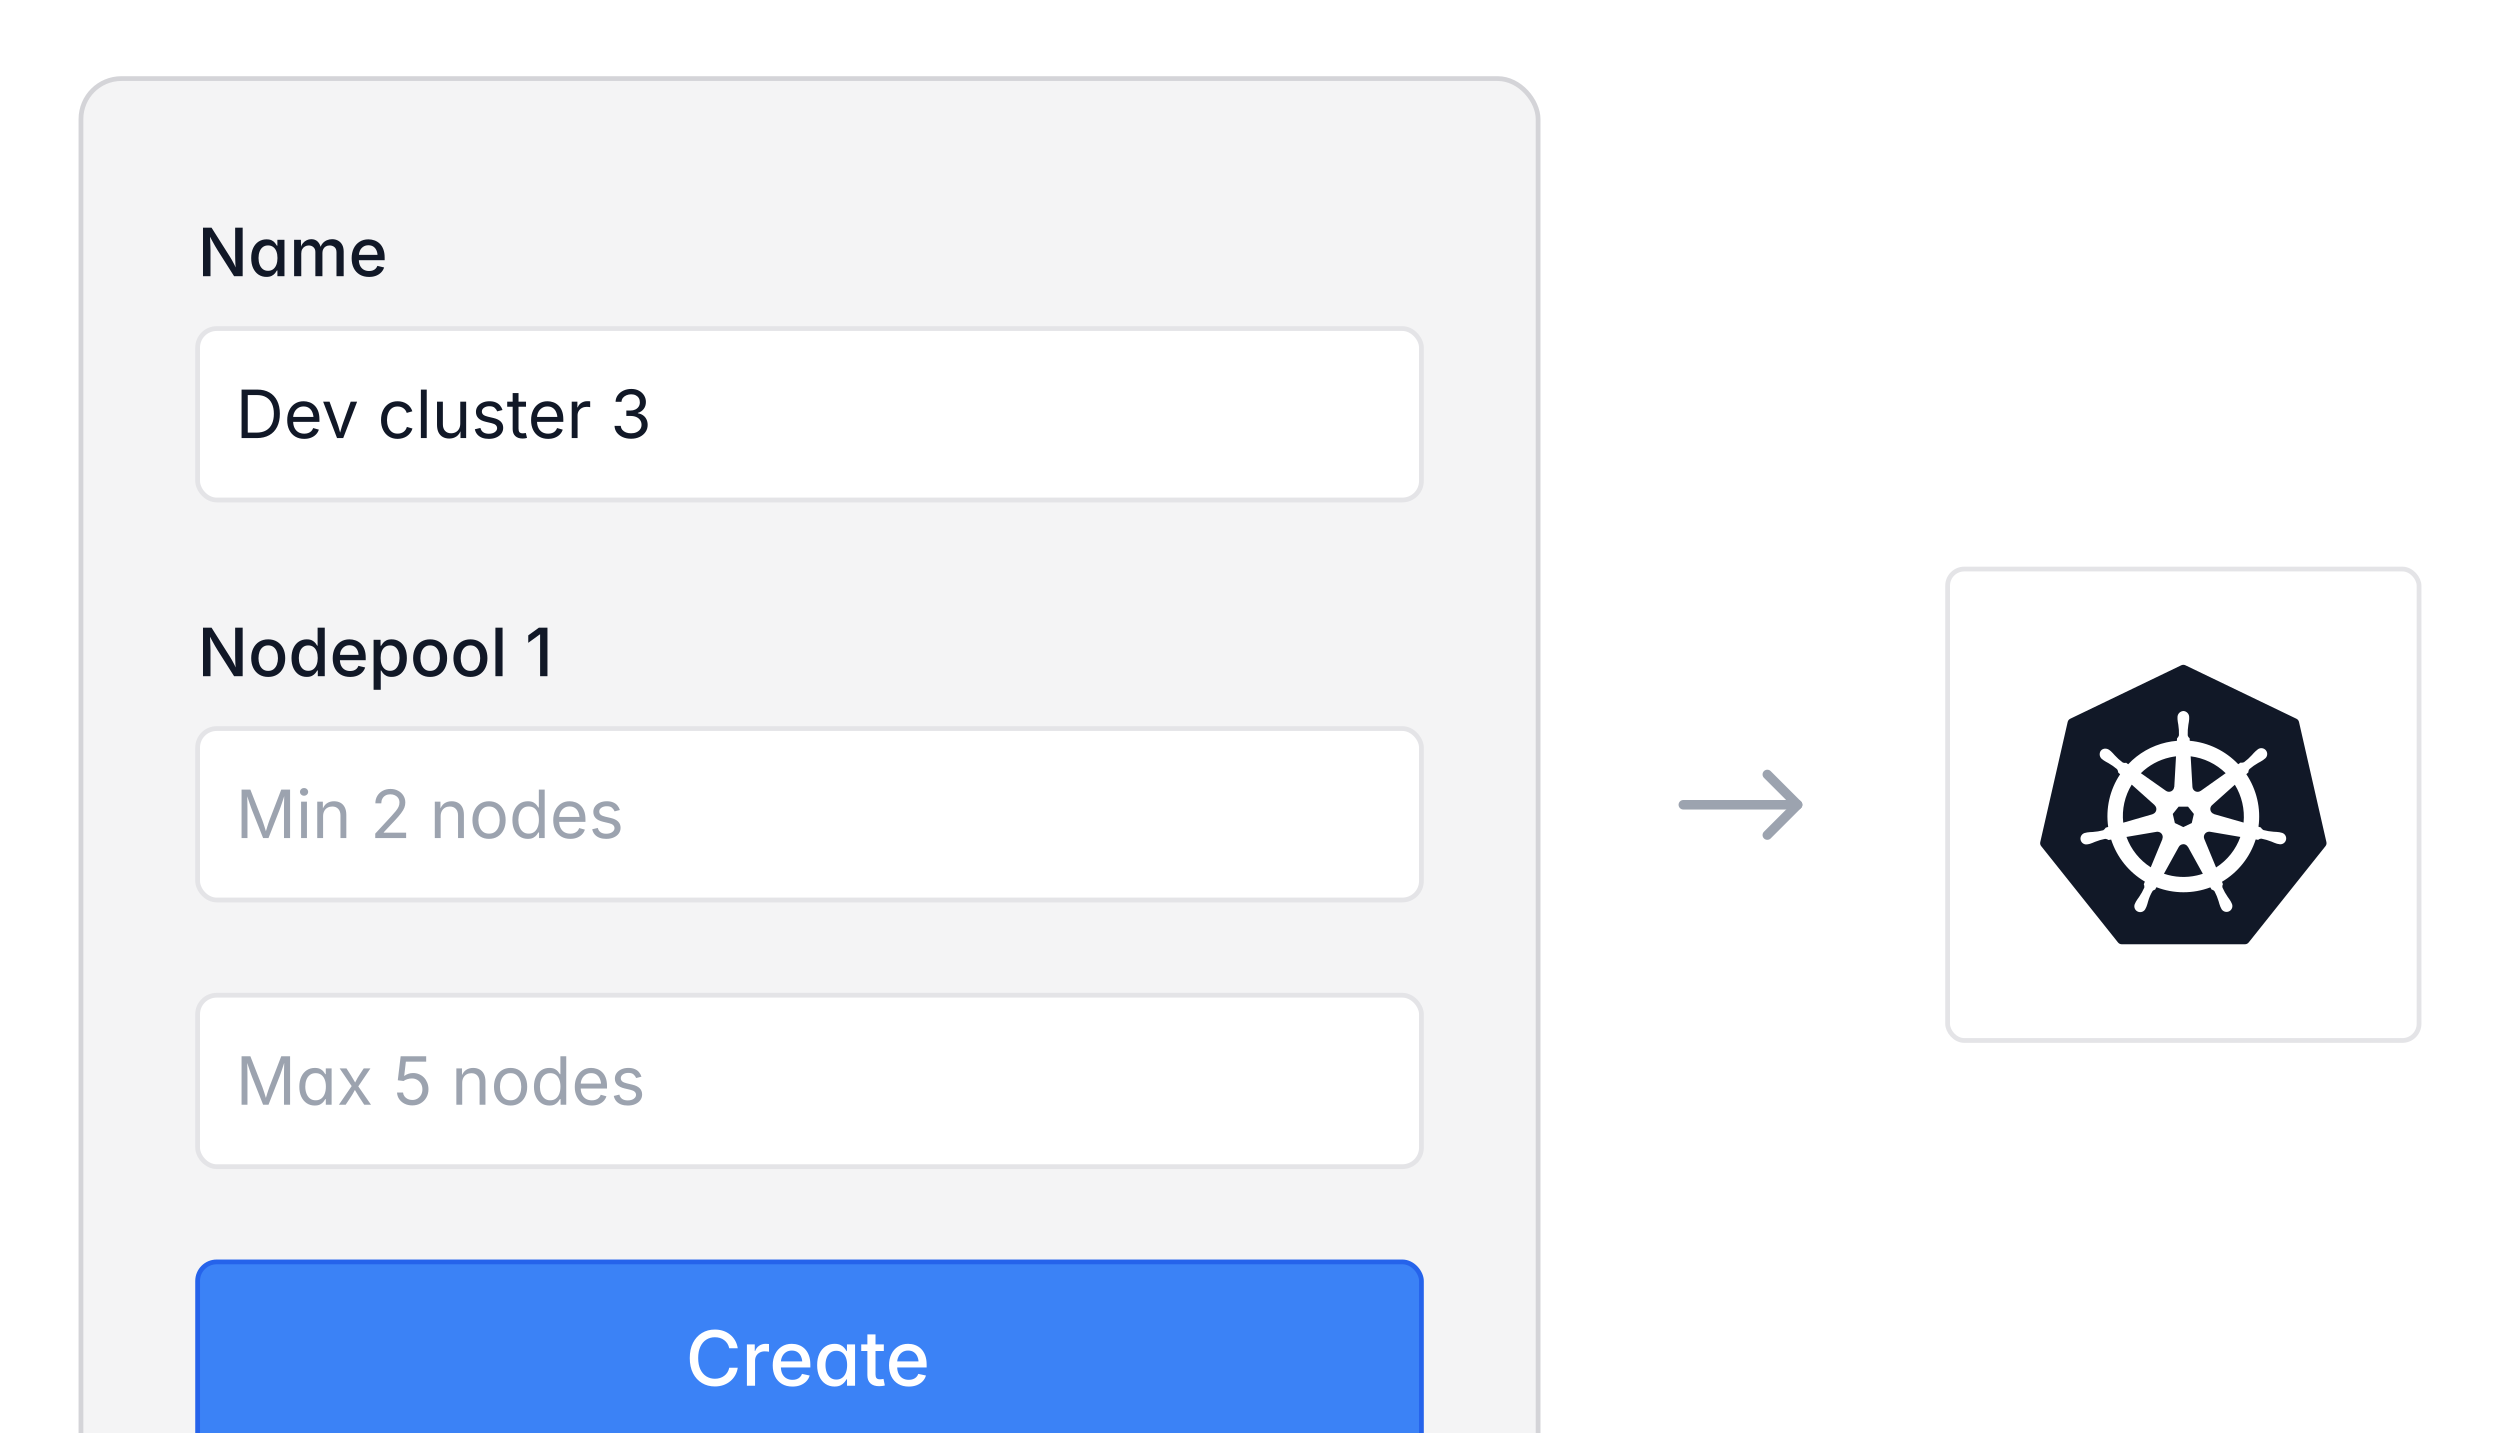 <svg width="525" height="301" viewBox="0 0 525 301" fill="none" xmlns="http://www.w3.org/2000/svg">
<g filter="url(#filter0_dd_4663_99729)">
<rect x="17" y="14.5" width="306" height="313" rx="8.5" fill="#F4F4F5"/>
<rect x="17" y="14.5" width="306" height="313" rx="8.5" stroke="#D4D4D8"/>
<path d="M42.628 56V45.815H44.426L48.261 51.878C48.388 52.078 48.532 52.318 48.691 52.596C48.851 52.874 49.02 53.188 49.197 53.539C49.375 53.885 49.55 54.264 49.724 54.674H49.532C49.491 54.286 49.459 53.904 49.437 53.525C49.418 53.143 49.405 52.785 49.395 52.452C49.386 52.12 49.382 51.839 49.382 51.611V45.815H50.961V56H49.156L45.718 50.579C45.535 50.283 45.355 49.984 45.178 49.684C45.005 49.383 44.811 49.036 44.597 48.645C44.387 48.248 44.13 47.767 43.824 47.202H44.07C44.093 47.703 44.116 48.173 44.139 48.61C44.161 49.043 44.177 49.428 44.187 49.766C44.2 50.098 44.207 50.365 44.207 50.565V56H42.628ZM55.944 56.15C55.329 56.15 54.78 55.993 54.297 55.679C53.818 55.36 53.44 54.906 53.162 54.318C52.889 53.726 52.752 53.02 52.752 52.199C52.752 51.37 52.891 50.661 53.169 50.073C53.452 49.485 53.834 49.036 54.317 48.727C54.805 48.417 55.354 48.262 55.965 48.262C56.434 48.262 56.812 48.339 57.1 48.494C57.391 48.649 57.617 48.834 57.776 49.048C57.94 49.258 58.066 49.442 58.152 49.602H58.248V48.357H59.738V56H58.255V54.804H58.152C58.066 54.968 57.938 55.157 57.77 55.371C57.601 55.581 57.371 55.763 57.079 55.918C56.787 56.073 56.409 56.15 55.944 56.15ZM56.293 54.872C56.721 54.872 57.081 54.758 57.373 54.53C57.669 54.302 57.893 53.988 58.043 53.587C58.193 53.181 58.269 52.714 58.269 52.185C58.269 51.652 58.193 51.19 58.043 50.798C57.893 50.401 57.669 50.094 57.373 49.875C57.081 49.652 56.721 49.54 56.293 49.54C55.851 49.54 55.482 49.656 55.185 49.889C54.889 50.117 54.666 50.431 54.516 50.832C54.365 51.228 54.29 51.68 54.29 52.185C54.29 52.691 54.365 53.147 54.516 53.553C54.666 53.958 54.889 54.28 55.185 54.517C55.486 54.754 55.855 54.872 56.293 54.872ZM61.762 56V48.357H63.19L63.231 50.128H63.115C63.225 49.695 63.393 49.34 63.621 49.062C63.849 48.783 64.116 48.576 64.421 48.44C64.726 48.298 65.045 48.227 65.378 48.227C65.934 48.227 66.383 48.401 66.725 48.747C67.066 49.089 67.296 49.567 67.415 50.183H67.224C67.324 49.763 67.497 49.408 67.743 49.116C67.989 48.825 68.285 48.603 68.632 48.453C68.983 48.303 69.356 48.227 69.753 48.227C70.204 48.227 70.612 48.325 70.977 48.522C71.346 48.717 71.637 49.009 71.852 49.397C72.066 49.784 72.173 50.267 72.173 50.846V56H70.662V50.996C70.662 50.486 70.521 50.117 70.238 49.889C69.956 49.661 69.621 49.547 69.233 49.547C68.919 49.547 68.648 49.613 68.42 49.745C68.192 49.877 68.017 50.062 67.894 50.299C67.77 50.531 67.709 50.8 67.709 51.105V56H66.226V50.9C66.226 50.49 66.093 50.162 65.829 49.916C65.569 49.67 65.237 49.547 64.831 49.547C64.553 49.547 64.293 49.613 64.052 49.745C63.815 49.873 63.623 50.064 63.477 50.319C63.336 50.57 63.266 50.88 63.266 51.249V56H61.762ZM77.498 56.157C76.746 56.157 76.097 55.995 75.55 55.672C75.003 55.348 74.581 54.893 74.285 54.305C73.993 53.717 73.848 53.026 73.848 52.233C73.848 51.45 73.991 50.759 74.278 50.162C74.57 49.565 74.98 49.1 75.509 48.768C76.037 48.43 76.657 48.262 77.368 48.262C77.806 48.262 78.227 48.335 78.633 48.48C79.038 48.622 79.403 48.845 79.727 49.15C80.05 49.456 80.305 49.852 80.492 50.34C80.684 50.823 80.779 51.411 80.779 52.103V52.637H74.689V51.516H80.007L79.303 51.885C79.303 51.415 79.23 51.003 79.084 50.648C78.938 50.287 78.722 50.007 78.435 49.807C78.152 49.606 77.796 49.506 77.368 49.506C76.944 49.506 76.582 49.608 76.281 49.813C75.981 50.019 75.75 50.29 75.591 50.627C75.436 50.96 75.358 51.324 75.358 51.721V52.486C75.358 53.01 75.447 53.455 75.625 53.819C75.807 54.179 76.06 54.453 76.384 54.64C76.707 54.822 77.083 54.913 77.512 54.913C77.794 54.913 78.049 54.874 78.277 54.797C78.505 54.715 78.701 54.594 78.865 54.435C79.034 54.27 79.162 54.07 79.248 53.833L80.663 54.168C80.54 54.56 80.333 54.906 80.041 55.207C79.754 55.508 79.394 55.742 78.961 55.911C78.533 56.075 78.045 56.157 77.498 56.157Z" fill="#111827"/>
<g clip-path="url(#clip0_4663_99729)">
<rect x="41.5" y="67" width="257" height="36" rx="4" fill="white"/>
<path d="M53.909 90H51.448V88.852H53.827C54.657 88.852 55.342 88.694 55.885 88.38C56.432 88.061 56.84 87.605 57.108 87.013C57.377 86.42 57.512 85.712 57.512 84.887C57.512 84.071 57.377 83.371 57.108 82.788C56.844 82.2 56.448 81.749 55.919 81.435C55.395 81.12 54.739 80.963 53.95 80.963H51.394V79.814H54.039C55.033 79.814 55.88 80.017 56.582 80.423C57.288 80.829 57.828 81.412 58.202 82.173C58.58 82.929 58.77 83.834 58.77 84.887C58.77 85.949 58.58 86.862 58.202 87.628C57.824 88.389 57.273 88.975 56.548 89.385C55.823 89.795 54.944 90 53.909 90ZM52.029 79.814V90H50.73V79.814H52.029ZM63.897 90.164C63.158 90.164 62.52 90 61.982 89.672C61.449 89.344 61.037 88.886 60.745 88.298C60.458 87.71 60.315 87.024 60.315 86.24C60.315 85.456 60.456 84.766 60.738 84.169C61.021 83.572 61.42 83.105 61.935 82.768C62.454 82.43 63.06 82.262 63.753 82.262C64.159 82.262 64.557 82.33 64.949 82.467C65.346 82.599 65.704 82.815 66.022 83.116C66.346 83.412 66.603 83.804 66.795 84.292C66.986 84.78 67.082 85.377 67.082 86.083V86.596H61.148V85.557H66.419L65.845 85.939C65.845 85.438 65.765 84.994 65.606 84.606C65.451 84.215 65.218 83.909 64.908 83.69C64.598 83.467 64.213 83.356 63.753 83.356C63.293 83.356 62.898 83.469 62.57 83.697C62.242 83.921 61.992 84.215 61.818 84.579C61.645 84.939 61.559 85.326 61.559 85.741V86.432C61.559 86.997 61.657 87.478 61.852 87.874C62.048 88.266 62.322 88.564 62.673 88.769C63.028 88.97 63.438 89.07 63.903 89.07C64.204 89.07 64.478 89.027 64.724 88.94C64.97 88.854 65.182 88.724 65.359 88.551C65.537 88.373 65.674 88.154 65.769 87.894L66.959 88.223C66.841 88.606 66.64 88.943 66.357 89.234C66.075 89.526 65.724 89.754 65.305 89.918C64.89 90.082 64.421 90.164 63.897 90.164ZM70.78 90L67.861 82.357H69.208L70.835 86.89C71.008 87.359 71.154 87.829 71.272 88.298C71.395 88.763 71.523 89.214 71.655 89.651H71.204C71.336 89.214 71.462 88.763 71.58 88.298C71.703 87.829 71.849 87.359 72.018 86.89L73.644 82.357H74.991L72.072 90H70.78ZM83.495 90.164C82.802 90.164 82.194 90 81.67 89.672C81.15 89.344 80.745 88.883 80.453 88.291C80.162 87.699 80.016 87.01 80.016 86.227C80.016 85.429 80.162 84.734 80.453 84.142C80.745 83.545 81.15 83.082 81.67 82.754C82.194 82.426 82.802 82.262 83.495 82.262C83.864 82.262 84.213 82.31 84.541 82.405C84.869 82.501 85.168 82.64 85.436 82.822C85.71 83 85.945 83.221 86.141 83.485C86.337 83.745 86.487 84.041 86.592 84.374L85.409 84.709C85.355 84.513 85.27 84.333 85.156 84.169C85.042 84.005 84.903 83.864 84.739 83.745C84.58 83.622 84.395 83.529 84.186 83.465C83.976 83.397 83.746 83.362 83.495 83.362C82.985 83.362 82.565 83.497 82.237 83.766C81.909 84.03 81.665 84.379 81.506 84.811C81.346 85.245 81.267 85.716 81.267 86.227C81.267 86.728 81.346 87.195 81.506 87.628C81.665 88.056 81.909 88.403 82.237 88.667C82.565 88.931 82.985 89.064 83.495 89.064C83.75 89.064 83.985 89.029 84.199 88.961C84.413 88.893 84.603 88.797 84.767 88.674C84.935 88.546 85.076 88.396 85.19 88.223C85.304 88.049 85.389 87.86 85.443 87.655L86.619 87.99C86.519 88.332 86.368 88.637 86.168 88.906C85.972 89.171 85.737 89.398 85.464 89.59C85.19 89.777 84.887 89.918 84.555 90.014C84.222 90.114 83.869 90.164 83.495 90.164ZM89.613 79.814V90H88.383V79.814H89.613ZM94.364 90.096C93.849 90.096 93.396 89.991 93.004 89.781C92.617 89.567 92.314 89.246 92.095 88.817C91.88 88.389 91.773 87.853 91.773 87.211V82.357H93.004V87.108C93.004 87.696 93.159 88.157 93.469 88.489C93.779 88.822 94.2 88.988 94.733 88.988C95.098 88.988 95.424 88.909 95.711 88.749C96.003 88.59 96.233 88.357 96.401 88.052C96.57 87.742 96.654 87.37 96.654 86.938V82.357H97.892V90H96.702V88.147H96.866C96.629 88.863 96.292 89.367 95.855 89.658C95.421 89.95 94.925 90.096 94.364 90.096ZM102.656 90.164C102.132 90.164 101.665 90.089 101.255 89.939C100.849 89.784 100.514 89.556 100.25 89.255C99.986 88.954 99.808 88.585 99.717 88.147L100.886 87.867C100.995 88.287 101.2 88.594 101.501 88.79C101.806 88.986 102.187 89.084 102.643 89.084C103.176 89.084 103.6 88.97 103.914 88.742C104.233 88.514 104.393 88.243 104.393 87.929C104.393 87.664 104.299 87.446 104.112 87.272C103.93 87.095 103.65 86.963 103.271 86.876L102 86.575C101.307 86.411 100.792 86.158 100.455 85.816C100.118 85.47 99.949 85.028 99.949 84.49C99.949 84.053 100.072 83.668 100.318 83.335C100.564 82.998 100.899 82.736 101.323 82.549C101.752 82.357 102.237 82.262 102.779 82.262C103.303 82.262 103.748 82.341 104.112 82.501C104.481 82.656 104.78 82.872 105.008 83.15C105.24 83.424 105.413 83.741 105.527 84.101L104.413 84.388C104.308 84.114 104.133 83.866 103.887 83.643C103.645 83.419 103.278 83.308 102.786 83.308C102.33 83.308 101.95 83.412 101.645 83.622C101.344 83.832 101.193 84.096 101.193 84.415C101.193 84.698 101.296 84.925 101.501 85.099C101.706 85.267 102.032 85.404 102.479 85.509L103.634 85.782C104.326 85.946 104.839 86.201 105.172 86.548C105.505 86.89 105.671 87.323 105.671 87.847C105.671 88.293 105.543 88.692 105.288 89.043C105.037 89.389 104.684 89.663 104.229 89.863C103.777 90.064 103.253 90.164 102.656 90.164ZM110.463 82.357V83.41H106.512V82.357H110.463ZM107.66 80.539H108.891V88.018C108.891 88.359 108.959 88.61 109.096 88.769C109.237 88.924 109.469 89.002 109.793 89.002C109.87 89.002 109.968 88.993 110.087 88.975C110.21 88.956 110.322 88.938 110.422 88.92L110.675 89.959C110.547 90.005 110.401 90.039 110.237 90.061C110.078 90.084 109.918 90.096 109.759 90.096C109.098 90.096 108.583 89.922 108.214 89.576C107.845 89.225 107.66 88.738 107.66 88.113V80.539ZM115.111 90.164C114.373 90.164 113.735 90 113.197 89.672C112.664 89.344 112.252 88.886 111.96 88.298C111.673 87.71 111.529 87.024 111.529 86.24C111.529 85.456 111.671 84.766 111.953 84.169C112.236 83.572 112.634 83.105 113.149 82.768C113.669 82.43 114.275 82.262 114.968 82.262C115.373 82.262 115.772 82.33 116.164 82.467C116.561 82.599 116.918 82.815 117.237 83.116C117.561 83.412 117.818 83.804 118.01 84.292C118.201 84.78 118.297 85.377 118.297 86.083V86.596H112.363V85.557H117.634L117.06 85.939C117.06 85.438 116.98 84.994 116.82 84.606C116.665 84.215 116.433 83.909 116.123 83.69C115.813 83.467 115.428 83.356 114.968 83.356C114.507 83.356 114.113 83.469 113.785 83.697C113.457 83.921 113.206 84.215 113.033 84.579C112.86 84.939 112.773 85.326 112.773 85.741V86.432C112.773 86.997 112.871 87.478 113.067 87.874C113.263 88.266 113.537 88.564 113.888 88.769C114.243 88.97 114.653 89.07 115.118 89.07C115.419 89.07 115.692 89.027 115.938 88.94C116.185 88.854 116.396 88.724 116.574 88.551C116.752 88.373 116.889 88.154 116.984 87.894L118.174 88.223C118.055 88.606 117.855 88.943 117.572 89.234C117.29 89.526 116.939 89.754 116.52 89.918C116.105 90.082 115.635 90.164 115.111 90.164ZM120.061 90V82.357H121.25V83.533H121.332C121.473 83.146 121.724 82.836 122.084 82.603C122.449 82.367 122.859 82.248 123.314 82.248C123.406 82.248 123.513 82.25 123.636 82.255C123.763 82.259 123.864 82.264 123.937 82.269V83.506C123.9 83.497 123.809 83.483 123.663 83.465C123.517 83.447 123.362 83.438 123.198 83.438C122.834 83.438 122.506 83.515 122.214 83.67C121.927 83.82 121.701 84.03 121.537 84.299C121.373 84.563 121.291 84.868 121.291 85.215V90H120.061ZM132.536 90.137C131.871 90.137 131.281 90.023 130.766 89.795C130.251 89.567 129.84 89.25 129.535 88.845C129.234 88.439 129.073 87.967 129.05 87.43H130.362C130.39 87.753 130.499 88.034 130.69 88.27C130.886 88.503 131.142 88.683 131.456 88.811C131.775 88.934 132.128 88.995 132.516 88.995C132.944 88.995 133.322 88.922 133.65 88.776C133.983 88.626 134.245 88.416 134.437 88.147C134.628 87.879 134.724 87.569 134.724 87.218C134.724 86.849 134.63 86.525 134.443 86.247C134.261 85.965 133.994 85.743 133.644 85.584C133.293 85.424 132.864 85.345 132.358 85.345H131.531V84.217H132.358C132.755 84.217 133.104 84.146 133.404 84.005C133.71 83.859 133.947 83.656 134.115 83.397C134.284 83.137 134.368 82.831 134.368 82.481C134.368 82.143 134.293 81.849 134.143 81.599C133.997 81.348 133.787 81.154 133.514 81.018C133.24 80.876 132.919 80.806 132.55 80.806C132.203 80.806 131.878 80.87 131.572 80.997C131.271 81.12 131.023 81.298 130.827 81.53C130.636 81.763 130.533 82.045 130.52 82.378H129.269C129.287 81.845 129.446 81.375 129.747 80.97C130.048 80.564 130.444 80.247 130.937 80.019C131.433 79.792 131.98 79.678 132.577 79.678C133.211 79.678 133.755 79.805 134.211 80.061C134.671 80.316 135.024 80.651 135.271 81.065C135.517 81.48 135.64 81.929 135.64 82.412C135.64 82.986 135.487 83.474 135.182 83.875C134.881 84.276 134.471 84.554 133.951 84.709V84.791C134.384 84.859 134.753 85.005 135.059 85.228C135.368 85.452 135.603 85.734 135.763 86.076C135.927 86.418 136.009 86.803 136.009 87.231C136.009 87.787 135.858 88.284 135.558 88.722C135.257 89.159 134.844 89.505 134.32 89.761C133.796 90.011 133.201 90.137 132.536 90.137Z" fill="#111827"/>
</g>
<rect x="41.5" y="67" width="257" height="36" rx="4" stroke="#E4E4E7"/>
<path d="M42.628 140V129.814H44.426L48.261 135.878C48.388 136.078 48.532 136.318 48.691 136.596C48.851 136.874 49.02 137.188 49.197 137.539C49.375 137.885 49.55 138.264 49.724 138.674H49.532C49.491 138.286 49.459 137.904 49.437 137.525C49.418 137.143 49.405 136.785 49.395 136.452C49.386 136.119 49.382 135.839 49.382 135.611V129.814H50.961V140H49.156L45.718 134.579C45.535 134.283 45.355 133.984 45.178 133.684C45.005 133.383 44.811 133.036 44.597 132.645C44.387 132.248 44.13 131.767 43.824 131.202H44.07C44.093 131.703 44.116 132.173 44.139 132.61C44.161 133.043 44.177 133.428 44.187 133.766C44.2 134.098 44.207 134.365 44.207 134.565V140H42.628ZM56.32 140.157C55.605 140.157 54.978 139.993 54.44 139.665C53.907 139.337 53.492 138.877 53.196 138.284C52.9 137.692 52.752 137.004 52.752 136.22C52.752 135.427 52.9 134.734 53.196 134.142C53.492 133.545 53.907 133.082 54.44 132.754C54.978 132.426 55.605 132.262 56.32 132.262C57.04 132.262 57.667 132.426 58.2 132.754C58.738 133.082 59.155 133.545 59.451 134.142C59.747 134.734 59.895 135.427 59.895 136.22C59.895 137.004 59.747 137.692 59.451 138.284C59.155 138.877 58.738 139.337 58.2 139.665C57.667 139.993 57.04 140.157 56.32 140.157ZM56.32 138.886C56.785 138.886 57.168 138.765 57.469 138.523C57.774 138.277 58 137.954 58.145 137.553C58.296 137.147 58.371 136.703 58.371 136.22C58.371 135.732 58.296 135.285 58.145 134.88C58 134.47 57.774 134.144 57.469 133.902C57.168 133.656 56.785 133.533 56.32 133.533C55.86 133.533 55.48 133.656 55.179 133.902C54.878 134.144 54.652 134.467 54.502 134.873C54.356 135.279 54.283 135.728 54.283 136.22C54.283 136.703 54.356 137.147 54.502 137.553C54.652 137.954 54.878 138.277 55.179 138.523C55.48 138.765 55.86 138.886 56.32 138.886ZM64.414 140.15C63.794 140.15 63.243 139.993 62.76 139.679C62.277 139.36 61.898 138.906 61.625 138.318C61.352 137.726 61.215 137.02 61.215 136.199C61.215 135.37 61.354 134.661 61.632 134.073C61.91 133.485 62.29 133.036 62.773 132.727C63.257 132.417 63.803 132.262 64.414 132.262C64.888 132.262 65.269 132.341 65.556 132.501C65.847 132.656 66.075 132.838 66.239 133.048C66.403 133.257 66.529 133.442 66.615 133.602H66.697V129.814H68.201V140H66.738V138.804H66.615C66.529 138.968 66.401 139.155 66.232 139.364C66.064 139.574 65.834 139.758 65.542 139.918C65.25 140.073 64.874 140.15 64.414 140.15ZM64.742 138.872C65.171 138.872 65.531 138.758 65.822 138.53C66.118 138.302 66.342 137.988 66.492 137.587C66.647 137.181 66.725 136.714 66.725 136.186C66.725 135.652 66.649 135.19 66.499 134.798C66.349 134.401 66.125 134.094 65.829 133.875C65.537 133.652 65.175 133.54 64.742 133.54C64.3 133.54 63.931 133.656 63.635 133.889C63.343 134.121 63.122 134.438 62.972 134.839C62.826 135.235 62.753 135.684 62.753 136.186C62.753 136.691 62.828 137.147 62.978 137.553C63.129 137.958 63.352 138.28 63.648 138.517C63.945 138.754 64.309 138.872 64.742 138.872ZM73.519 140.157C72.768 140.157 72.118 139.995 71.571 139.672C71.024 139.348 70.603 138.893 70.307 138.305C70.015 137.717 69.869 137.026 69.869 136.233C69.869 135.45 70.013 134.759 70.3 134.162C70.591 133.565 71.002 133.1 71.53 132.768C72.059 132.43 72.679 132.262 73.39 132.262C73.827 132.262 74.249 132.335 74.654 132.48C75.06 132.622 75.424 132.845 75.748 133.15C76.072 133.456 76.327 133.852 76.514 134.34C76.705 134.823 76.801 135.411 76.801 136.104V136.637H70.71V135.516H76.028L75.324 135.885C75.324 135.415 75.251 135.003 75.106 134.647C74.96 134.287 74.743 134.007 74.456 133.807C74.174 133.606 73.818 133.506 73.39 133.506C72.966 133.506 72.603 133.608 72.303 133.813C72.002 134.019 71.772 134.29 71.612 134.627C71.457 134.96 71.38 135.324 71.38 135.721V136.486C71.38 137.01 71.469 137.455 71.647 137.819C71.829 138.179 72.082 138.453 72.405 138.64C72.729 138.822 73.105 138.913 73.533 138.913C73.816 138.913 74.071 138.874 74.299 138.797C74.527 138.715 74.723 138.594 74.887 138.435C75.055 138.271 75.183 138.07 75.269 137.833L76.685 138.168C76.561 138.56 76.354 138.906 76.062 139.207C75.775 139.508 75.415 139.743 74.982 139.911C74.554 140.075 74.066 140.157 73.519 140.157ZM78.455 142.857V132.357H79.918V133.602H80.041C80.132 133.442 80.257 133.257 80.417 133.048C80.581 132.838 80.807 132.656 81.094 132.501C81.385 132.341 81.77 132.262 82.249 132.262C82.86 132.262 83.404 132.417 83.883 132.727C84.366 133.036 84.746 133.485 85.024 134.073C85.302 134.661 85.441 135.37 85.441 136.199C85.441 137.02 85.305 137.726 85.031 138.318C84.758 138.906 84.38 139.36 83.897 139.679C83.418 139.993 82.869 140.15 82.249 140.15C81.789 140.15 81.41 140.073 81.114 139.918C80.823 139.758 80.592 139.574 80.424 139.364C80.26 139.155 80.132 138.968 80.041 138.804H79.959V142.857H78.455ZM81.914 138.872C82.352 138.872 82.718 138.754 83.015 138.517C83.311 138.28 83.532 137.958 83.678 137.553C83.828 137.147 83.903 136.691 83.903 136.186C83.903 135.684 83.828 135.235 83.678 134.839C83.532 134.438 83.311 134.121 83.015 133.889C82.723 133.656 82.356 133.54 81.914 133.54C81.486 133.54 81.123 133.652 80.827 133.875C80.531 134.094 80.308 134.401 80.157 134.798C80.007 135.19 79.932 135.652 79.932 136.186C79.932 136.714 80.007 137.181 80.157 137.587C80.312 137.988 80.538 138.302 80.834 138.53C81.13 138.758 81.49 138.872 81.914 138.872ZM90.322 140.157C89.607 140.157 88.98 139.993 88.442 139.665C87.909 139.337 87.495 138.877 87.198 138.284C86.902 137.692 86.754 137.004 86.754 136.22C86.754 135.427 86.902 134.734 87.198 134.142C87.495 133.545 87.909 133.082 88.442 132.754C88.98 132.426 89.607 132.262 90.322 132.262C91.042 132.262 91.669 132.426 92.202 132.754C92.74 133.082 93.157 133.545 93.453 134.142C93.749 134.734 93.897 135.427 93.897 136.22C93.897 137.004 93.749 137.692 93.453 138.284C93.157 138.877 92.74 139.337 92.202 139.665C91.669 139.993 91.042 140.157 90.322 140.157ZM90.322 138.886C90.787 138.886 91.17 138.765 91.471 138.523C91.776 138.277 92.002 137.954 92.147 137.553C92.298 137.147 92.373 136.703 92.373 136.22C92.373 135.732 92.298 135.285 92.147 134.88C92.002 134.47 91.776 134.144 91.471 133.902C91.17 133.656 90.787 133.533 90.322 133.533C89.862 133.533 89.481 133.656 89.181 133.902C88.88 134.144 88.654 134.467 88.504 134.873C88.358 135.279 88.285 135.728 88.285 136.22C88.285 136.703 88.358 137.147 88.504 137.553C88.654 137.954 88.88 138.277 89.181 138.523C89.481 138.765 89.862 138.886 90.322 138.886ZM98.785 140.157C98.07 140.157 97.443 139.993 96.905 139.665C96.372 139.337 95.957 138.877 95.661 138.284C95.365 137.692 95.217 137.004 95.217 136.22C95.217 135.427 95.365 134.734 95.661 134.142C95.957 133.545 96.372 133.082 96.905 132.754C97.443 132.426 98.07 132.262 98.785 132.262C99.505 132.262 100.132 132.426 100.665 132.754C101.203 133.082 101.62 133.545 101.916 134.142C102.212 134.734 102.36 135.427 102.36 136.22C102.36 137.004 102.212 137.692 101.916 138.284C101.62 138.877 101.203 139.337 100.665 139.665C100.132 139.993 99.505 140.157 98.785 140.157ZM98.785 138.886C99.25 138.886 99.633 138.765 99.934 138.523C100.239 138.277 100.465 137.954 100.61 137.553C100.761 137.147 100.836 136.703 100.836 136.22C100.836 135.732 100.761 135.285 100.61 134.88C100.465 134.47 100.239 134.144 99.934 133.902C99.633 133.656 99.25 133.533 98.785 133.533C98.325 133.533 97.944 133.656 97.644 133.902C97.343 134.144 97.117 134.467 96.967 134.873C96.821 135.279 96.748 135.728 96.748 136.22C96.748 136.703 96.821 137.147 96.967 137.553C97.117 137.954 97.343 138.277 97.644 138.523C97.944 138.765 98.325 138.886 98.785 138.886ZM105.539 129.814V140H104.035V129.814H105.539ZM114.966 129.814V140H113.421V131.229H113.353L110.933 132.993V131.428L113.161 129.814H114.966Z" fill="#111827"/>
<g clip-path="url(#clip1_4663_99729)">
<rect x="41.5" y="151" width="257" height="36" rx="4" fill="white"/>
<path d="M50.73 174V163.814H52.576L55.085 170.24C55.144 170.391 55.21 170.58 55.283 170.808C55.361 171.031 55.44 171.275 55.523 171.539C55.609 171.803 55.691 172.068 55.769 172.332C55.846 172.592 55.914 172.833 55.974 173.057H55.687C55.75 172.847 55.821 172.615 55.898 172.359C55.976 172.1 56.056 171.838 56.138 171.573C56.224 171.304 56.306 171.054 56.384 170.821C56.461 170.589 56.53 170.395 56.589 170.24L59.063 163.814H60.916V174H59.638V168.183C59.638 167.973 59.638 167.734 59.638 167.465C59.642 167.196 59.647 166.913 59.651 166.617C59.66 166.321 59.667 166.02 59.672 165.715C59.681 165.41 59.688 165.113 59.692 164.826H59.802C59.706 165.141 59.603 165.462 59.494 165.79C59.389 166.114 59.285 166.428 59.18 166.733C59.079 167.034 58.984 167.31 58.893 167.561C58.801 167.811 58.724 168.019 58.66 168.183L56.384 174H55.256L52.945 168.183C52.882 168.023 52.806 167.823 52.72 167.581C52.633 167.335 52.537 167.064 52.433 166.768C52.332 166.467 52.227 166.152 52.118 165.824C52.009 165.492 51.897 165.159 51.783 164.826H51.906C51.915 165.081 51.922 165.357 51.927 165.653C51.936 165.95 51.943 166.25 51.947 166.556C51.952 166.856 51.956 167.148 51.961 167.431C51.965 167.709 51.968 167.959 51.968 168.183V174H50.73ZM63.227 174V166.357H64.457V174H63.227ZM63.849 165.106C63.616 165.106 63.416 165.027 63.247 164.867C63.078 164.708 62.994 164.516 62.994 164.293C62.994 164.065 63.078 163.874 63.247 163.719C63.416 163.559 63.616 163.479 63.849 163.479C64.086 163.479 64.288 163.559 64.457 163.719C64.626 163.874 64.71 164.065 64.71 164.293C64.71 164.516 64.626 164.708 64.457 164.867C64.288 165.027 64.086 165.106 63.849 165.106ZM67.848 169.42V174H66.617V166.357H67.8L67.807 168.21H67.636C67.868 167.504 68.199 167.002 68.627 166.706C69.06 166.41 69.566 166.262 70.144 166.262C70.659 166.262 71.111 166.369 71.498 166.583C71.885 166.793 72.186 167.112 72.4 167.54C72.619 167.964 72.728 168.499 72.728 169.146V174H71.498V169.249C71.498 168.661 71.343 168.201 71.033 167.868C70.728 167.535 70.309 167.369 69.775 167.369C69.411 167.369 69.083 167.449 68.791 167.608C68.499 167.768 68.269 168 68.101 168.306C67.932 168.611 67.848 168.982 67.848 169.42ZM78.799 174V173.063L82.183 169.393C82.561 168.982 82.875 168.622 83.126 168.312C83.377 168.003 83.566 167.709 83.693 167.431C83.821 167.148 83.885 166.85 83.885 166.535C83.885 166.18 83.8 165.872 83.632 165.612C83.463 165.353 83.235 165.154 82.948 165.018C82.661 164.876 82.335 164.806 81.971 164.806C81.583 164.806 81.246 164.885 80.959 165.045C80.676 165.2 80.458 165.421 80.303 165.708C80.148 165.991 80.07 166.323 80.07 166.706H78.826C78.826 166.104 78.965 165.576 79.243 165.12C79.521 164.664 79.899 164.311 80.378 164.061C80.856 163.805 81.399 163.678 82.005 163.678C82.611 163.678 83.147 163.805 83.611 164.061C84.081 164.311 84.448 164.651 84.712 165.079C84.981 165.507 85.115 165.988 85.115 166.521C85.115 166.891 85.049 167.251 84.917 167.602C84.785 167.948 84.552 168.342 84.22 168.784C83.887 169.226 83.42 169.766 82.818 170.404L80.59 172.776V172.858H85.286V174H78.799ZM92.539 169.42V174H91.309V166.357H92.491L92.498 168.21H92.327C92.56 167.504 92.89 167.002 93.318 166.706C93.751 166.41 94.257 166.262 94.836 166.262C95.351 166.262 95.802 166.369 96.189 166.583C96.577 166.793 96.878 167.112 97.092 167.54C97.311 167.964 97.42 168.499 97.42 169.146V174H96.189V169.249C96.189 168.661 96.034 168.201 95.725 167.868C95.419 167.535 95 167.369 94.467 167.369C94.102 167.369 93.774 167.449 93.482 167.608C93.191 167.768 92.961 168 92.792 168.306C92.623 168.611 92.539 168.982 92.539 169.42ZM102.69 174.164C101.998 174.164 101.389 174 100.865 173.672C100.346 173.344 99.94 172.883 99.648 172.291C99.357 171.699 99.211 171.01 99.211 170.227C99.211 169.429 99.357 168.734 99.648 168.142C99.94 167.545 100.346 167.082 100.865 166.754C101.389 166.426 101.998 166.262 102.69 166.262C103.388 166.262 103.998 166.426 104.522 166.754C105.047 167.082 105.454 167.545 105.746 168.142C106.038 168.734 106.184 169.429 106.184 170.227C106.184 171.01 106.038 171.699 105.746 172.291C105.454 172.883 105.047 173.344 104.522 173.672C103.998 174 103.388 174.164 102.69 174.164ZM102.69 173.063C103.205 173.063 103.629 172.931 103.962 172.667C104.295 172.403 104.541 172.056 104.7 171.628C104.86 171.195 104.939 170.728 104.939 170.227C104.939 169.721 104.86 169.251 104.7 168.818C104.541 168.381 104.295 168.03 103.962 167.766C103.629 167.497 103.205 167.362 102.69 167.362C102.18 167.362 101.761 167.497 101.433 167.766C101.104 168.03 100.861 168.379 100.701 168.812C100.542 169.244 100.462 169.716 100.462 170.227C100.462 170.728 100.542 171.195 100.701 171.628C100.861 172.056 101.104 172.403 101.433 172.667C101.761 172.931 102.18 173.063 102.69 173.063ZM110.839 174.164C110.205 174.164 109.645 174.002 109.157 173.679C108.67 173.355 108.289 172.897 108.016 172.305C107.742 171.712 107.605 171.01 107.605 170.199C107.605 169.393 107.742 168.695 108.016 168.107C108.294 167.515 108.676 167.059 109.164 166.74C109.652 166.421 110.212 166.262 110.846 166.262C111.342 166.262 111.737 166.344 112.028 166.508C112.32 166.672 112.543 166.859 112.698 167.068C112.858 167.273 112.979 167.444 113.061 167.581H113.156V163.814H114.387V174H113.197V172.817H113.061C112.979 172.959 112.855 173.136 112.691 173.351C112.532 173.56 112.304 173.749 112.008 173.918C111.716 174.082 111.326 174.164 110.839 174.164ZM111.023 173.063C111.488 173.063 111.88 172.943 112.199 172.701C112.518 172.455 112.76 172.116 112.924 171.683C113.088 171.25 113.17 170.751 113.17 170.186C113.17 169.62 113.088 169.128 112.924 168.709C112.764 168.285 112.525 167.955 112.206 167.718C111.887 167.481 111.493 167.362 111.023 167.362C110.54 167.362 110.137 167.488 109.813 167.738C109.494 167.989 109.255 168.328 109.096 168.757C108.936 169.181 108.856 169.657 108.856 170.186C108.856 170.719 108.936 171.204 109.096 171.642C109.26 172.075 109.504 172.421 109.827 172.681C110.151 172.936 110.549 173.063 111.023 173.063ZM119.76 174.164C119.021 174.164 118.383 174 117.846 173.672C117.312 173.344 116.9 172.886 116.608 172.298C116.321 171.71 116.178 171.024 116.178 170.24C116.178 169.456 116.319 168.766 116.602 168.169C116.884 167.572 117.283 167.105 117.798 166.768C118.317 166.43 118.924 166.262 119.616 166.262C120.022 166.262 120.421 166.33 120.812 166.467C121.209 166.599 121.567 166.815 121.886 167.116C122.209 167.412 122.467 167.804 122.658 168.292C122.85 168.78 122.945 169.377 122.945 170.083V170.596H117.012V169.557H122.282L121.708 169.939C121.708 169.438 121.628 168.994 121.469 168.606C121.314 168.215 121.081 167.909 120.771 167.69C120.462 167.467 120.076 167.355 119.616 167.355C119.156 167.355 118.762 167.469 118.434 167.697C118.105 167.921 117.855 168.215 117.682 168.579C117.508 168.939 117.422 169.326 117.422 169.741V170.432C117.422 170.997 117.52 171.478 117.716 171.874C117.912 172.266 118.185 172.564 118.536 172.77C118.892 172.97 119.302 173.07 119.767 173.07C120.067 173.07 120.341 173.027 120.587 172.94C120.833 172.854 121.045 172.724 121.223 172.551C121.4 172.373 121.537 172.154 121.633 171.895L122.822 172.223C122.704 172.605 122.503 172.943 122.221 173.234C121.938 173.526 121.587 173.754 121.168 173.918C120.753 174.082 120.284 174.164 119.76 174.164ZM127.307 174.164C126.783 174.164 126.315 174.089 125.905 173.938C125.5 173.784 125.165 173.556 124.9 173.255C124.636 172.954 124.458 172.585 124.367 172.147L125.536 171.867C125.646 172.286 125.851 172.594 126.151 172.79C126.457 172.986 126.837 173.084 127.293 173.084C127.826 173.084 128.25 172.97 128.564 172.742C128.883 172.514 129.043 172.243 129.043 171.929C129.043 171.664 128.95 171.446 128.763 171.272C128.58 171.095 128.3 170.963 127.922 170.876L126.65 170.575C125.958 170.411 125.443 170.158 125.105 169.816C124.768 169.47 124.6 169.028 124.6 168.49C124.6 168.053 124.723 167.668 124.969 167.335C125.215 166.998 125.55 166.736 125.974 166.549C126.402 166.357 126.887 166.262 127.43 166.262C127.954 166.262 128.398 166.341 128.763 166.501C129.132 166.656 129.43 166.872 129.658 167.15C129.891 167.424 130.064 167.741 130.178 168.101L129.063 168.388C128.959 168.114 128.783 167.866 128.537 167.643C128.296 167.419 127.929 167.308 127.437 167.308C126.981 167.308 126.6 167.412 126.295 167.622C125.994 167.832 125.844 168.096 125.844 168.415C125.844 168.698 125.946 168.925 126.151 169.099C126.356 169.267 126.682 169.404 127.129 169.509L128.284 169.782C128.977 169.946 129.49 170.201 129.822 170.548C130.155 170.89 130.321 171.323 130.321 171.847C130.321 172.293 130.194 172.692 129.938 173.043C129.688 173.389 129.335 173.663 128.879 173.863C128.428 174.064 127.904 174.164 127.307 174.164Z" fill="#9CA3AF"/>
</g>
<rect x="41.5" y="151" width="257" height="36" rx="4" stroke="#E4E4E7"/>
<g clip-path="url(#clip2_4663_99729)">
<rect x="41.5" y="207" width="257" height="36" rx="4" fill="white"/>
<path d="M50.73 230V219.814H52.576L55.085 226.24C55.144 226.391 55.21 226.58 55.283 226.808C55.361 227.031 55.44 227.275 55.523 227.539C55.609 227.803 55.691 228.068 55.769 228.332C55.846 228.592 55.914 228.833 55.974 229.057H55.687C55.75 228.847 55.821 228.615 55.898 228.359C55.976 228.1 56.056 227.838 56.138 227.573C56.224 227.304 56.306 227.054 56.384 226.821C56.461 226.589 56.53 226.395 56.589 226.24L59.063 219.814H60.916V230H59.638V224.183C59.638 223.973 59.638 223.734 59.638 223.465C59.642 223.196 59.647 222.913 59.651 222.617C59.66 222.321 59.667 222.02 59.672 221.715C59.681 221.41 59.688 221.113 59.692 220.826H59.802C59.706 221.141 59.603 221.462 59.494 221.79C59.389 222.114 59.285 222.428 59.18 222.733C59.079 223.034 58.984 223.31 58.893 223.561C58.801 223.811 58.724 224.019 58.66 224.183L56.384 230H55.256L52.945 224.183C52.882 224.023 52.806 223.823 52.72 223.581C52.633 223.335 52.537 223.064 52.433 222.768C52.332 222.467 52.227 222.152 52.118 221.824C52.009 221.492 51.897 221.159 51.783 220.826H51.906C51.915 221.081 51.922 221.357 51.927 221.653C51.936 221.95 51.943 222.25 51.947 222.556C51.952 222.856 51.956 223.148 51.961 223.431C51.965 223.709 51.968 223.959 51.968 224.183V230H50.73ZM66.084 230.164C65.455 230.164 64.897 230.002 64.409 229.679C63.926 229.355 63.546 228.897 63.268 228.305C62.994 227.712 62.857 227.01 62.857 226.199C62.857 225.393 62.996 224.695 63.274 224.107C63.552 223.515 63.935 223.059 64.423 222.74C64.915 222.421 65.478 222.262 66.111 222.262C66.603 222.262 66.995 222.344 67.287 222.508C67.579 222.667 67.802 222.852 67.957 223.062C68.112 223.271 68.231 223.444 68.312 223.581H68.415V222.357H69.639V230H68.422V228.817H68.312C68.231 228.959 68.107 229.136 67.943 229.351C67.784 229.565 67.556 229.754 67.26 229.918C66.963 230.082 66.572 230.164 66.084 230.164ZM66.289 229.063C66.754 229.063 67.146 228.943 67.465 228.701C67.784 228.455 68.025 228.116 68.189 227.683C68.353 227.25 68.436 226.751 68.436 226.186C68.436 225.62 68.353 225.128 68.189 224.709C68.03 224.285 67.791 223.955 67.472 223.718C67.153 223.481 66.758 223.362 66.289 223.362C65.806 223.362 65.403 223.488 65.079 223.738C64.755 223.984 64.512 224.322 64.348 224.75C64.188 225.174 64.108 225.652 64.108 226.186C64.108 226.719 64.19 227.204 64.355 227.642C64.519 228.075 64.762 228.421 65.086 228.681C65.409 228.936 65.811 229.063 66.289 229.063ZM71.163 230L74.178 225.604L74.171 226.548L71.32 222.357H72.756L73.706 223.841C73.952 224.224 74.164 224.581 74.342 224.914C74.524 225.247 74.711 225.568 74.902 225.878H74.26C74.456 225.568 74.633 225.247 74.793 224.914C74.957 224.581 75.164 224.224 75.415 223.841L76.386 222.357H77.794L74.93 226.603V225.693L77.917 230H76.488L75.367 228.284C75.126 227.91 74.916 227.564 74.738 227.245C74.565 226.922 74.385 226.612 74.198 226.315H74.848C74.661 226.612 74.488 226.922 74.328 227.245C74.169 227.564 73.966 227.91 73.72 228.284L72.585 230H71.163ZM86.578 230.137C85.981 230.137 85.446 230.021 84.972 229.788C84.498 229.551 84.12 229.23 83.837 228.824C83.554 228.414 83.402 227.949 83.379 227.43H84.637C84.664 227.73 84.767 227.999 84.944 228.236C85.122 228.473 85.352 228.66 85.635 228.797C85.922 228.929 86.236 228.995 86.578 228.995C86.988 228.995 87.353 228.899 87.672 228.708C87.995 228.517 88.248 228.252 88.431 227.915C88.613 227.578 88.704 227.195 88.704 226.767C88.704 226.329 88.608 225.937 88.417 225.591C88.226 225.244 87.963 224.973 87.631 224.777C87.303 224.577 86.924 224.477 86.496 224.477C86.182 224.477 85.863 224.527 85.539 224.627C85.216 224.727 84.954 224.855 84.753 225.01L83.536 224.859L84.138 219.814H89.497V220.956H85.231L84.883 223.93H84.938C85.147 223.757 85.412 223.615 85.731 223.506C86.049 223.392 86.384 223.335 86.735 223.335C87.2 223.335 87.629 223.419 88.02 223.588C88.417 223.757 88.761 223.996 89.053 224.306C89.344 224.611 89.57 224.971 89.73 225.386C89.894 225.8 89.976 226.254 89.976 226.746C89.976 227.398 89.828 227.979 89.531 228.489C89.24 229 88.838 229.403 88.328 229.699C87.818 229.991 87.234 230.137 86.578 230.137ZM97.064 225.42V230H95.834V222.357H97.017L97.023 224.21H96.853C97.085 223.504 97.415 223.002 97.844 222.706C98.277 222.41 98.783 222.262 99.361 222.262C99.876 222.262 100.327 222.369 100.715 222.583C101.102 222.793 101.403 223.112 101.617 223.54C101.836 223.964 101.945 224.499 101.945 225.146V230H100.715V225.249C100.715 224.661 100.56 224.201 100.25 223.868C99.945 223.535 99.525 223.369 98.992 223.369C98.628 223.369 98.299 223.449 98.008 223.608C97.716 223.768 97.486 224 97.317 224.306C97.149 224.611 97.064 224.982 97.064 225.42ZM107.216 230.164C106.523 230.164 105.915 230 105.391 229.672C104.871 229.344 104.465 228.883 104.174 228.291C103.882 227.699 103.736 227.01 103.736 226.227C103.736 225.429 103.882 224.734 104.174 224.142C104.465 223.545 104.871 223.082 105.391 222.754C105.915 222.426 106.523 222.262 107.216 222.262C107.913 222.262 108.524 222.426 109.048 222.754C109.572 223.082 109.98 223.545 110.271 224.142C110.563 224.734 110.709 225.429 110.709 226.227C110.709 227.01 110.563 227.699 110.271 228.291C109.98 228.883 109.572 229.344 109.048 229.672C108.524 230 107.913 230.164 107.216 230.164ZM107.216 229.063C107.731 229.063 108.155 228.931 108.487 228.667C108.82 228.403 109.066 228.056 109.226 227.628C109.385 227.195 109.465 226.728 109.465 226.227C109.465 225.721 109.385 225.251 109.226 224.818C109.066 224.381 108.82 224.03 108.487 223.766C108.155 223.497 107.731 223.362 107.216 223.362C106.705 223.362 106.286 223.497 105.958 223.766C105.63 224.03 105.386 224.379 105.227 224.812C105.067 225.244 104.987 225.716 104.987 226.227C104.987 226.728 105.067 227.195 105.227 227.628C105.386 228.056 105.63 228.403 105.958 228.667C106.286 228.931 106.705 229.063 107.216 229.063ZM115.364 230.164C114.731 230.164 114.17 230.002 113.683 229.679C113.195 229.355 112.814 228.897 112.541 228.305C112.268 227.712 112.131 227.01 112.131 226.199C112.131 225.393 112.268 224.695 112.541 224.107C112.819 223.515 113.202 223.059 113.689 222.74C114.177 222.421 114.738 222.262 115.371 222.262C115.868 222.262 116.262 222.344 116.554 222.508C116.845 222.672 117.069 222.859 117.224 223.068C117.383 223.273 117.504 223.444 117.586 223.581H117.682V219.814H118.912V230H117.723V228.817H117.586C117.504 228.959 117.381 229.136 117.217 229.351C117.057 229.56 116.829 229.749 116.533 229.918C116.242 230.082 115.852 230.164 115.364 230.164ZM115.549 229.063C116.014 229.063 116.406 228.943 116.725 228.701C117.044 228.455 117.285 228.116 117.449 227.683C117.613 227.25 117.695 226.751 117.695 226.186C117.695 225.62 117.613 225.128 117.449 224.709C117.29 224.285 117.05 223.955 116.731 223.718C116.412 223.481 116.018 223.362 115.549 223.362C115.066 223.362 114.662 223.488 114.339 223.738C114.02 223.989 113.781 224.328 113.621 224.757C113.462 225.181 113.382 225.657 113.382 226.186C113.382 226.719 113.462 227.204 113.621 227.642C113.785 228.075 114.029 228.421 114.353 228.681C114.676 228.936 115.075 229.063 115.549 229.063ZM124.285 230.164C123.547 230.164 122.909 230 122.371 229.672C121.838 229.344 121.425 228.886 121.134 228.298C120.847 227.71 120.703 227.024 120.703 226.24C120.703 225.456 120.844 224.766 121.127 224.169C121.41 223.572 121.808 223.105 122.323 222.768C122.843 222.43 123.449 222.262 124.142 222.262C124.547 222.262 124.946 222.33 125.338 222.467C125.734 222.599 126.092 222.815 126.411 223.116C126.735 223.412 126.992 223.804 127.184 224.292C127.375 224.78 127.471 225.377 127.471 226.083V226.596H121.537V225.557H126.808L126.233 225.939C126.233 225.438 126.154 224.994 125.994 224.606C125.839 224.215 125.607 223.909 125.297 223.69C124.987 223.467 124.602 223.355 124.142 223.355C123.681 223.355 123.287 223.469 122.959 223.697C122.631 223.921 122.38 224.215 122.207 224.579C122.034 224.939 121.947 225.326 121.947 225.741V226.432C121.947 226.997 122.045 227.478 122.241 227.874C122.437 228.266 122.711 228.564 123.062 228.77C123.417 228.97 123.827 229.07 124.292 229.07C124.593 229.07 124.866 229.027 125.112 228.94C125.358 228.854 125.57 228.724 125.748 228.551C125.926 228.373 126.062 228.154 126.158 227.895L127.348 228.223C127.229 228.605 127.029 228.943 126.746 229.234C126.464 229.526 126.113 229.754 125.693 229.918C125.279 230.082 124.809 230.164 124.285 230.164ZM131.832 230.164C131.308 230.164 130.841 230.089 130.431 229.938C130.025 229.784 129.69 229.556 129.426 229.255C129.161 228.954 128.984 228.585 128.893 228.147L130.062 227.867C130.171 228.286 130.376 228.594 130.677 228.79C130.982 228.986 131.363 229.084 131.818 229.084C132.352 229.084 132.775 228.97 133.09 228.742C133.409 228.514 133.568 228.243 133.568 227.929C133.568 227.664 133.475 227.446 133.288 227.272C133.106 227.095 132.826 226.963 132.447 226.876L131.176 226.575C130.483 226.411 129.968 226.158 129.631 225.816C129.294 225.47 129.125 225.028 129.125 224.49C129.125 224.053 129.248 223.668 129.494 223.335C129.74 222.998 130.075 222.736 130.499 222.549C130.927 222.357 131.413 222.262 131.955 222.262C132.479 222.262 132.924 222.341 133.288 222.501C133.657 222.656 133.956 222.872 134.184 223.15C134.416 223.424 134.589 223.741 134.703 224.101L133.589 224.388C133.484 224.114 133.309 223.866 133.062 223.643C132.821 223.419 132.454 223.308 131.962 223.308C131.506 223.308 131.126 223.412 130.82 223.622C130.52 223.832 130.369 224.096 130.369 224.415C130.369 224.698 130.472 224.925 130.677 225.099C130.882 225.267 131.208 225.404 131.654 225.509L132.81 225.782C133.502 225.946 134.015 226.201 134.348 226.548C134.68 226.89 134.847 227.323 134.847 227.847C134.847 228.293 134.719 228.692 134.464 229.043C134.213 229.389 133.86 229.663 133.404 229.863C132.953 230.064 132.429 230.164 131.832 230.164Z" fill="#9CA3AF"/>
</g>
<rect x="41.5" y="207" width="257" height="36" rx="4" stroke="#E4E4E7"/>
<rect x="41.5" y="263" width="257" height="40" rx="4" fill="#3B82F6"/>
<rect x="41.5" y="263" width="257" height="40" rx="4" stroke="#2563EB"/>
<path d="M150.117 289.156C149.102 289.156 148.198 288.917 147.406 288.438C146.615 287.958 145.99 287.273 145.531 286.383C145.078 285.487 144.852 284.422 144.852 283.188C144.852 281.948 145.078 280.883 145.531 279.992C145.99 279.096 146.615 278.409 147.406 277.93C148.203 277.445 149.107 277.203 150.117 277.203C150.732 277.203 151.31 277.292 151.852 277.469C152.393 277.646 152.875 277.906 153.297 278.25C153.724 278.589 154.078 279 154.359 279.484C154.641 279.969 154.831 280.521 154.93 281.141H153.141C153.062 280.766 152.932 280.435 152.75 280.148C152.568 279.862 152.341 279.62 152.07 279.422C151.805 279.219 151.508 279.068 151.18 278.969C150.852 278.87 150.503 278.82 150.133 278.82C149.456 278.82 148.852 278.99 148.32 279.328C147.789 279.667 147.372 280.161 147.07 280.812C146.768 281.464 146.617 282.255 146.617 283.188C146.617 284.12 146.768 284.911 147.07 285.562C147.378 286.208 147.797 286.701 148.328 287.039C148.859 287.372 149.461 287.539 150.133 287.539C150.497 287.539 150.844 287.49 151.172 287.391C151.505 287.286 151.805 287.135 152.07 286.938C152.341 286.74 152.568 286.497 152.75 286.211C152.938 285.924 153.068 285.594 153.141 285.219H154.93C154.841 285.802 154.661 286.333 154.391 286.812C154.12 287.292 153.771 287.708 153.344 288.062C152.922 288.411 152.438 288.682 151.891 288.875C151.349 289.062 150.758 289.156 150.117 289.156ZM156.852 289V280.32H158.5V281.711H158.586C158.747 281.242 159.023 280.875 159.414 280.609C159.81 280.339 160.266 280.203 160.781 280.203C160.891 280.203 161.013 280.208 161.148 280.219C161.289 280.224 161.404 280.232 161.492 280.242V281.867C161.43 281.852 161.31 281.833 161.133 281.812C160.956 281.792 160.776 281.781 160.594 281.781C160.208 281.781 159.859 281.865 159.547 282.031C159.24 282.193 158.997 282.422 158.82 282.719C158.648 283.01 158.562 283.352 158.562 283.742V289H156.852ZM166.414 289.18C165.56 289.18 164.823 288.995 164.203 288.625C163.583 288.255 163.107 287.737 162.773 287.07C162.44 286.398 162.273 285.615 162.273 284.719C162.273 283.828 162.438 283.044 162.766 282.367C163.099 281.69 163.565 281.161 164.164 280.781C164.768 280.396 165.471 280.203 166.273 280.203C166.784 280.203 167.271 280.286 167.734 280.453C168.203 280.62 168.62 280.88 168.984 281.234C169.349 281.589 169.638 282.042 169.852 282.594C170.065 283.146 170.172 283.807 170.172 284.578V285.172H163.211V283.891H169.289L168.492 284.312C168.492 283.781 168.406 283.312 168.234 282.906C168.068 282.5 167.82 282.185 167.492 281.961C167.169 281.732 166.766 281.617 166.281 281.617C165.797 281.617 165.383 281.734 165.039 281.969C164.701 282.198 164.44 282.505 164.258 282.891C164.076 283.271 163.984 283.69 163.984 284.148V285C163.984 285.589 164.086 286.091 164.289 286.508C164.492 286.919 164.776 287.232 165.141 287.445C165.51 287.659 165.94 287.766 166.43 287.766C166.758 287.766 167.052 287.719 167.312 287.625C167.578 287.531 167.805 287.391 167.992 287.203C168.18 287.016 168.323 286.786 168.422 286.516L170.031 286.859C169.901 287.318 169.669 287.721 169.336 288.07C169.003 288.419 168.589 288.693 168.094 288.891C167.599 289.083 167.039 289.18 166.414 289.18ZM175.234 289.172C174.536 289.172 173.911 288.992 173.359 288.633C172.812 288.268 172.383 287.75 172.07 287.078C171.758 286.406 171.602 285.607 171.602 284.68C171.602 283.742 171.76 282.94 172.078 282.273C172.396 281.602 172.831 281.089 173.383 280.734C173.935 280.38 174.56 280.203 175.258 280.203C175.779 280.203 176.203 280.289 176.531 280.461C176.865 280.628 177.128 280.831 177.32 281.07C177.513 281.305 177.661 281.521 177.766 281.719H177.859V280.32H179.562V289H177.875V287.648H177.766C177.661 287.846 177.508 288.065 177.305 288.305C177.107 288.544 176.841 288.75 176.508 288.922C176.174 289.089 175.75 289.172 175.234 289.172ZM175.633 287.711C176.117 287.711 176.529 287.583 176.867 287.328C177.206 287.073 177.461 286.716 177.633 286.258C177.81 285.799 177.898 285.268 177.898 284.664C177.898 284.06 177.81 283.534 177.633 283.086C177.461 282.638 177.206 282.289 176.867 282.039C176.534 281.789 176.122 281.664 175.633 281.664C175.133 281.664 174.714 281.794 174.375 282.055C174.036 282.31 173.781 282.664 173.609 283.117C173.438 283.565 173.352 284.081 173.352 284.664C173.352 285.247 173.438 285.768 173.609 286.227C173.786 286.685 174.044 287.047 174.383 287.312C174.721 287.578 175.138 287.711 175.633 287.711ZM185.602 280.32V281.711H180.859V280.32H185.602ZM182.148 278.219H183.859V286.656C183.859 287.005 183.932 287.26 184.078 287.422C184.224 287.578 184.466 287.656 184.805 287.656C184.898 287.656 185.018 287.648 185.164 287.633C185.31 287.612 185.435 287.591 185.539 287.57L185.812 288.945C185.635 289.003 185.443 289.042 185.234 289.062C185.026 289.089 184.823 289.102 184.625 289.102C183.833 289.102 183.221 288.904 182.789 288.508C182.362 288.107 182.148 287.539 182.148 286.805V278.219ZM190.836 289.18C189.982 289.18 189.245 288.995 188.625 288.625C188.005 288.255 187.529 287.737 187.195 287.07C186.862 286.398 186.695 285.615 186.695 284.719C186.695 283.828 186.859 283.044 187.188 282.367C187.521 281.69 187.987 281.161 188.586 280.781C189.19 280.396 189.893 280.203 190.695 280.203C191.206 280.203 191.693 280.286 192.156 280.453C192.625 280.62 193.042 280.88 193.406 281.234C193.771 281.589 194.06 282.042 194.273 282.594C194.487 283.146 194.594 283.807 194.594 284.578V285.172H187.633V283.891H193.711L192.914 284.312C192.914 283.781 192.828 283.312 192.656 282.906C192.49 282.5 192.242 282.185 191.914 281.961C191.591 281.732 191.188 281.617 190.703 281.617C190.219 281.617 189.805 281.734 189.461 281.969C189.122 282.198 188.862 282.505 188.68 282.891C188.497 283.271 188.406 283.69 188.406 284.148V285C188.406 285.589 188.508 286.091 188.711 286.508C188.914 286.919 189.198 287.232 189.562 287.445C189.932 287.659 190.362 287.766 190.852 287.766C191.18 287.766 191.474 287.719 191.734 287.625C192 287.531 192.227 287.391 192.414 287.203C192.602 287.016 192.745 286.786 192.844 286.516L194.453 286.859C194.323 287.318 194.091 287.721 193.758 288.07C193.424 288.419 193.01 288.693 192.516 288.891C192.021 289.083 191.461 289.18 190.836 289.18Z" fill="white"/>
<path d="M371.136 160.636L377.5 167L371.136 173.364" stroke="#9CA3AF" stroke-width="2" stroke-linecap="round" stroke-linejoin="round"/>
<path d="M377.5 167H353.5" stroke="#9CA3AF" stroke-width="2" stroke-linecap="round" stroke-linejoin="round"/>
<rect x="409" y="117.5" width="99" height="99" rx="3.5" fill="white"/>
<rect x="409" y="117.5" width="99" height="99" rx="3.5" stroke="#E4E4E7"/>
<g clip-path="url(#clip3_4663_99729)">
<path fill-rule="evenodd" clip-rule="evenodd" d="M458.934 137.708C458.66 137.576 458.341 137.576 458.066 137.708L434.753 148.935C434.478 149.067 434.279 149.317 434.212 149.614L428.454 174.841C428.386 175.138 428.457 175.449 428.647 175.687L444.78 195.918C444.97 196.156 445.258 196.295 445.562 196.295H471.438C471.743 196.295 472.03 196.156 472.22 195.918L488.354 175.687C488.544 175.449 488.615 175.138 488.547 174.841L482.789 149.614C482.721 149.317 482.522 149.067 482.248 148.935L458.934 137.708ZM457.606 147.743C457.836 147.488 458.157 147.334 458.5 147.315L458.503 147.307C458.846 147.326 459.167 147.48 459.396 147.735C459.626 147.99 459.745 148.326 459.728 148.668V149.017C459.694 149.408 459.638 149.798 459.559 150.183C459.441 150.918 459.395 151.663 459.421 152.407C459.469 152.656 459.612 152.876 459.821 153.02C459.822 153.039 459.824 153.067 459.827 153.101C459.836 153.227 459.851 153.436 459.851 153.565C463.728 153.917 467.345 155.665 470.031 158.483L470.496 158.151C470.747 158.194 471.004 158.165 471.24 158.069C471.838 157.626 472.391 157.125 472.893 156.574C473.148 156.273 473.421 155.986 473.71 155.716C473.786 155.651 473.898 155.564 473.982 155.498C474.103 155.37 474.25 155.269 474.414 155.202C474.577 155.135 474.753 155.104 474.929 155.111C475.106 155.118 475.279 155.163 475.437 155.242C475.594 155.322 475.733 155.434 475.843 155.572C475.954 155.71 476.033 155.87 476.077 156.041C476.12 156.212 476.126 156.391 476.094 156.564C476.063 156.738 475.994 156.903 475.893 157.048C475.793 157.193 475.662 157.315 475.51 157.405C475.485 157.424 475.459 157.446 475.432 157.468C475.365 157.523 475.294 157.582 475.237 157.623C474.91 157.84 474.57 158.038 474.219 158.216C473.57 158.583 472.959 159.013 472.394 159.499C472.229 159.691 472.146 159.941 472.163 160.193L471.727 160.583C473.902 163.825 474.811 167.752 474.282 171.62L474.777 171.765C474.899 171.992 475.082 172.181 475.306 172.309C476.025 172.501 476.761 172.623 477.503 172.672C477.897 172.681 478.29 172.713 478.68 172.767C478.746 172.779 478.83 172.8 478.91 172.82C478.955 172.832 478.998 172.842 479.036 172.851C479.206 172.874 479.368 172.932 479.514 173.022C479.659 173.111 479.785 173.23 479.882 173.37C479.979 173.511 480.046 173.67 480.078 173.837C480.111 174.005 480.108 174.178 480.07 174.344C480.032 174.511 479.96 174.668 479.858 174.805C479.756 174.942 479.627 175.056 479.479 175.141C479.33 175.225 479.166 175.278 478.996 175.295C478.826 175.313 478.654 175.295 478.492 175.242H478.448C478.415 175.235 478.378 175.228 478.341 175.22C478.268 175.206 478.192 175.191 478.132 175.174C477.761 175.053 477.398 174.912 477.043 174.749C476.353 174.471 475.637 174.26 474.905 174.12C474.652 174.112 474.406 174.203 474.219 174.374C474.132 174.355 473.854 174.305 473.696 174.281C472.507 178.014 469.987 181.18 466.615 183.175C466.673 183.345 466.741 183.51 466.82 183.671C466.694 183.89 466.66 184.151 466.724 184.395C467.023 185.078 467.388 185.73 467.814 186.342C468.052 186.655 468.272 186.982 468.473 187.32C468.514 187.396 468.568 187.51 468.611 187.603C468.619 187.619 468.626 187.635 468.633 187.65C468.72 187.797 468.775 187.961 468.794 188.13C468.814 188.3 468.798 188.472 468.748 188.635C468.697 188.799 468.614 188.949 468.502 189.079C468.39 189.208 468.252 189.312 468.098 189.385C467.944 189.458 467.776 189.498 467.605 189.503C467.434 189.507 467.264 189.476 467.106 189.412C466.948 189.347 466.805 189.25 466.686 189.128C466.568 189.005 466.476 188.858 466.417 188.698C466.401 188.666 466.383 188.63 466.365 188.593C466.329 188.521 466.291 188.444 466.264 188.385C466.124 188.017 466.005 187.642 465.907 187.26C465.695 186.547 465.413 185.857 465.066 185.199C464.915 184.994 464.69 184.858 464.44 184.817C464.403 184.769 464.315 184.61 464.239 184.475C464.213 184.427 464.188 184.382 464.167 184.346C460.519 185.727 456.49 185.717 452.849 184.316L452.577 184.82C452.377 184.857 452.194 184.954 452.051 185.098C451.633 185.784 451.313 186.526 451.101 187.301C451.005 187.682 450.886 188.058 450.747 188.426C450.72 188.488 450.681 188.564 450.645 188.636C450.627 188.672 450.61 188.707 450.594 188.739C450.536 188.9 450.444 189.047 450.325 189.171C450.207 189.294 450.063 189.392 449.905 189.457C449.746 189.522 449.576 189.553 449.404 189.549C449.233 189.544 449.064 189.504 448.91 189.43C448.755 189.357 448.617 189.252 448.505 189.122C448.393 188.992 448.31 188.84 448.26 188.676C448.21 188.512 448.195 188.339 448.216 188.169C448.236 187.999 448.292 187.835 448.38 187.688C448.397 187.653 448.416 187.613 448.436 187.571C448.47 187.496 448.507 187.417 448.538 187.358C448.739 187.019 448.959 186.692 449.197 186.378C449.63 185.749 450.002 185.081 450.308 184.382C450.341 184.145 450.303 183.903 450.199 183.687L450.423 183.143C447.063 181.163 444.544 178.021 443.342 174.311L442.798 174.404C442.59 174.257 442.346 174.171 442.092 174.156C441.361 174.295 440.645 174.506 439.954 174.785C439.6 174.946 439.236 175.087 438.865 175.207C438.8 175.225 438.713 175.243 438.631 175.26C438.603 175.266 438.575 175.272 438.549 175.278H438.506C438.343 175.33 438.171 175.348 438.002 175.331C437.832 175.313 437.667 175.261 437.519 175.176C437.37 175.092 437.241 174.977 437.139 174.84C437.038 174.703 436.965 174.546 436.927 174.38C436.889 174.213 436.887 174.041 436.919 173.873C436.951 173.705 437.018 173.546 437.116 173.406C437.213 173.265 437.338 173.147 437.484 173.057C437.629 172.968 437.792 172.91 437.961 172.887H437.98L437.997 172.882C438.096 172.859 438.219 172.828 438.307 172.81C438.697 172.756 439.09 172.724 439.483 172.715C440.226 172.666 440.962 172.545 441.681 172.353C441.895 172.213 442.075 172.027 442.207 171.808L442.721 171.658C442.164 167.788 443.055 163.848 445.224 160.594L444.832 160.242C444.818 159.988 444.733 159.743 444.587 159.534C444.022 159.048 443.411 158.619 442.762 158.252C442.412 158.073 442.073 157.875 441.746 157.658C441.7 157.623 441.643 157.577 441.587 157.53C441.555 157.504 441.523 157.478 441.493 157.454H441.474C441.195 157.254 441.006 156.951 440.949 156.612C440.893 156.273 440.973 155.926 441.172 155.645C441.289 155.502 441.439 155.387 441.609 155.312C441.779 155.237 441.964 155.203 442.149 155.212C442.461 155.225 442.761 155.338 443.004 155.534C443.015 155.542 443.025 155.55 443.036 155.558C443.116 155.62 443.212 155.694 443.277 155.752C443.565 156.022 443.838 156.308 444.094 156.609C444.595 157.16 445.149 157.661 445.747 158.105C445.971 158.223 446.234 158.248 446.477 158.175C446.517 158.199 446.61 158.266 446.709 158.338C446.784 158.392 446.862 158.448 446.921 158.489C449.076 156.198 451.867 154.604 454.935 153.911C455.665 153.745 456.406 153.632 457.152 153.57L457.182 153.05C457.372 152.881 457.51 152.661 457.58 152.416C457.607 151.671 457.561 150.926 457.443 150.191C457.365 149.806 457.308 149.417 457.275 149.025V148.712V148.677C457.257 148.334 457.377 147.998 457.606 147.743ZM456.599 163.26L456.964 156.827C456.528 156.881 456.094 156.956 455.665 157.053C453.368 157.57 451.261 158.718 449.581 160.368L454.856 164.077C455.014 164.188 455.199 164.256 455.392 164.273C455.585 164.289 455.779 164.254 455.953 164.171C456.128 164.088 456.278 163.959 456.386 163.799C456.495 163.639 456.559 163.453 456.572 163.26H456.599ZM467.392 160.368C465.395 158.413 462.812 157.169 460.039 156.827L460.412 163.268C460.424 163.462 460.488 163.648 460.597 163.809C460.706 163.969 460.856 164.098 461.031 164.181C461.206 164.264 461.401 164.299 461.594 164.282C461.787 164.266 461.972 164.197 462.13 164.085H462.149L467.392 160.368ZM452.476 167.078L447.659 162.77V162.772C446.194 165.165 445.567 167.977 445.878 170.765L452.051 168.984V168.962C452.238 168.908 452.407 168.805 452.54 168.664C452.674 168.523 452.767 168.348 452.811 168.159C452.854 167.969 452.846 167.772 452.787 167.586C452.728 167.401 452.621 167.235 452.476 167.105V167.078ZM471.153 170.741C471.421 167.954 470.773 165.155 469.306 162.77L469.314 162.794L464.524 167.081C464.379 167.21 464.272 167.377 464.213 167.562C464.154 167.747 464.146 167.945 464.19 168.134C464.233 168.324 464.326 168.498 464.46 168.64C464.593 168.781 464.762 168.884 464.949 168.938V168.965L471.153 170.741ZM459.486 167.399H457.511L456.281 168.93L456.722 170.836L458.497 171.691L460.27 170.839L460.711 168.932L459.486 167.399ZM464.086 172.666C464.004 172.65 463.921 172.644 463.838 172.647V172.666C463.664 172.676 463.495 172.728 463.346 172.817C463.196 172.906 463.07 173.03 462.978 173.178C462.886 173.325 462.831 173.493 462.817 173.666C462.803 173.84 462.831 174.014 462.898 174.175L465.376 180.166C467.739 178.653 469.531 176.398 470.472 173.755L464.086 172.666ZM453.614 172.813C453.46 172.726 453.287 172.679 453.111 172.674L453.102 172.661C453.031 172.66 452.96 172.666 452.89 172.68L446.558 173.755C447.509 176.385 449.301 178.627 451.656 180.133L454.107 174.205L454.088 174.18C454.156 174.017 454.183 173.84 454.167 173.664C454.151 173.488 454.092 173.318 453.996 173.17C453.899 173.022 453.769 172.899 453.614 172.813ZM459.036 175.416C458.86 175.316 458.661 175.266 458.459 175.272V175.283C458.27 175.29 458.085 175.347 457.924 175.447C457.763 175.547 457.631 175.688 457.541 175.855L454.429 181.484C456.658 182.243 459.054 182.367 461.349 181.841C461.77 181.746 462.186 181.629 462.596 181.492L459.475 175.841H459.45C459.354 175.664 459.211 175.517 459.036 175.416Z" fill="#111827"/>
</g>
</g>
<defs>
<filter id="filter0_dd_4663_99729" x="0.5" y="0" width="524" height="346" filterUnits="userSpaceOnUse" color-interpolation-filters="sRGB">
<feFlood flood-opacity="0" result="BackgroundImageFix"/>
<feColorMatrix in="SourceAlpha" type="matrix" values="0 0 0 0 0 0 0 0 0 0 0 0 0 0 0 0 0 0 127 0" result="hardAlpha"/>
<feOffset dy="2"/>
<feGaussianBlur stdDeviation="8"/>
<feColorMatrix type="matrix" values="0 0 0 0 0.129 0 0 0 0 0.169 0 0 0 0 0.212 0 0 0 0.08 0"/>
<feBlend mode="normal" in2="BackgroundImageFix" result="effect1_dropShadow_4663_99729"/>
<feColorMatrix in="SourceAlpha" type="matrix" values="0 0 0 0 0 0 0 0 0 0 0 0 0 0 0 0 0 0 127 0" result="hardAlpha"/>
<feMorphology radius="1" operator="dilate" in="SourceAlpha" result="effect2_dropShadow_4663_99729"/>
<feOffset/>
<feColorMatrix type="matrix" values="0 0 0 0 0.024 0 0 0 0 0.173 0 0 0 0 0.322 0 0 0 0.1 0"/>
<feBlend mode="normal" in2="effect1_dropShadow_4663_99729" result="effect2_dropShadow_4663_99729"/>
<feBlend mode="normal" in="SourceGraphic" in2="effect2_dropShadow_4663_99729" result="shape"/>
</filter>
<clipPath id="clip0_4663_99729">
<rect x="41.5" y="67" width="257" height="36" rx="4" fill="white"/>
</clipPath>
<clipPath id="clip1_4663_99729">
<rect x="41.5" y="151" width="257" height="36" rx="4" fill="white"/>
</clipPath>
<clipPath id="clip2_4663_99729">
<rect x="41.5" y="207" width="257" height="36" rx="4" fill="white"/>
</clipPath>
<clipPath id="clip3_4663_99729">
<rect width="60" height="60" fill="white" transform="translate(428.5 137)"/>
</clipPath>
</defs>
</svg>
